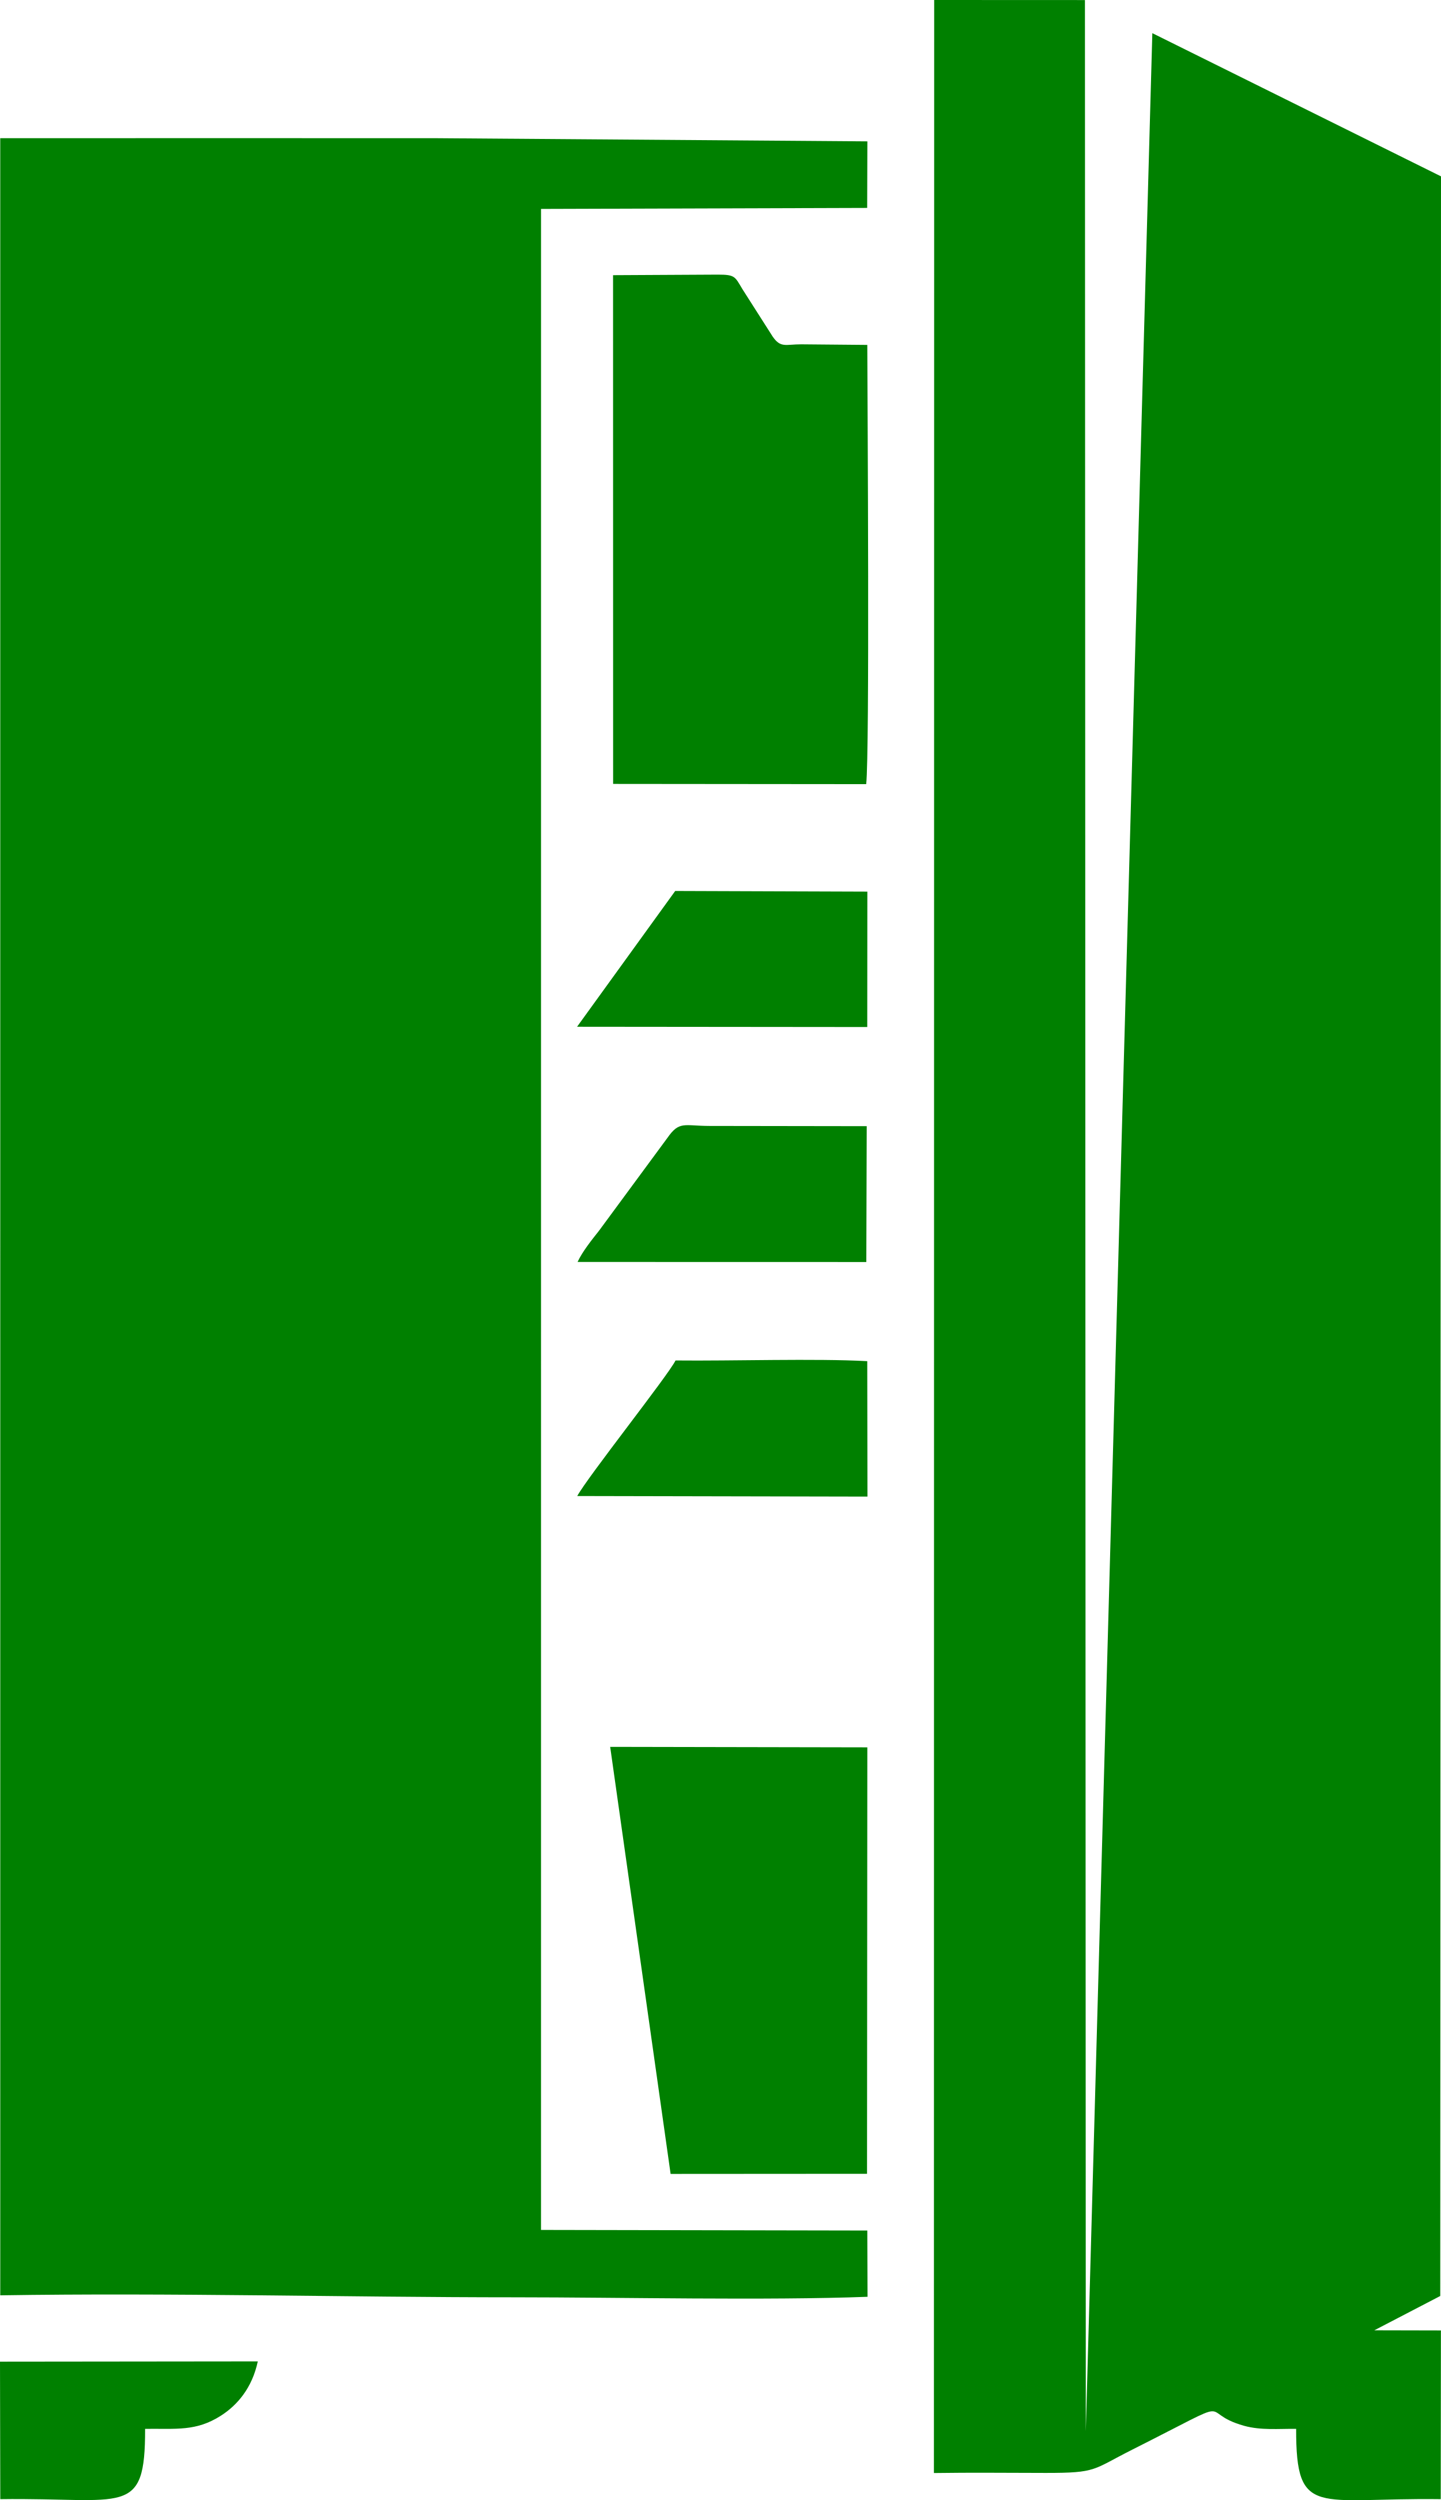 <?xml version="1.0" encoding="UTF-8"?>
<!DOCTYPE svg PUBLIC "-//W3C//DTD SVG 1.1//EN" "http://www.w3.org/Graphics/SVG/1.1/DTD/svg11.dtd">
<!-- Creator: CorelDRAW 2018 (64-Bit) -->
<svg xmlns="http://www.w3.org/2000/svg" xml:space="preserve" width="7.056mm" height="12.239mm" version="1.1" style="shape-rendering:geometricPrecision; text-rendering:geometricPrecision; image-rendering:optimizeQuality; fill-rule:evenodd; clip-rule:evenodd"
viewBox="0 0 705.6 1223.9"
 xmlns:xlink="http://www.w3.org/1999/xlink">
 <defs>
  <style type="text/css">
   <![CDATA[
    .fil0 {fill:green}
   ]]>
  </style>
 </defs>
 <g id="Layer_x0020_1">
  <path class="fil0" d="M0.13 1123.6c84.29,-1.31 168.73,0.97 252.05,0.97 51.8,0 123.22,1.59 172.62,-0.25l-0.12 -32.44 -159.77 -0.29 0.01 -989.32 159.7 -0.49 0.1 -32.58 -210.64 -1.55c-71.32,0 -142.64,-0.07 -213.96,0l0.01 1055.95zm0.01 99.78c60.96,-0.82 71,9.22 70.91,-34.42 15.33,-0.17 24.85,1.32 36.96,-6.34 8.49,-5.37 15.55,-14.04 18.22,-26.68l-126.23 0.13 0.14 67.31zm282.68 -605.63l141.38 0.03 0.2 -66.5 -76.98 -0.11c-12.57,-0.02 -14.75,-2.59 -20.65,5.89l-33.46 45.41c-3.84,4.83 -8.23,10.38 -10.49,15.28zm-0.26 -115.13l142.1 0.13 0.05 -66.28 -94.09 -0.32 -48.06 66.47zm0.09 229.71l142.11 0.28 -0.1 -66.3c-25.49,-1.38 -65.82,-0.04 -93.87,-0.34 -3.69,7.39 -42.93,56.85 -48.14,66.36zm45.72 331.84l96.18 -0.06 0.15 -208.76 -125.92 -0.23 29.59 209.05zm-28.15 -680.43l123.92 0.11c1.72,-15.23 0.65,-184.22 0.54,-215.01l-32.36 -0.29c-7.67,0 -10,1.9 -13.93,-3.73l-14.82 -23.23c-3.74,-6.19 -3.52,-7.16 -12.07,-7.16l-51.31 0.27 0.03 249.04zm157.08 826.85c18.63,-0.28 36.78,-0.06 54.76,-0.05 25.23,0.01 22.7,-1.5 42.43,-11.43 54.82,-27.59 30.31,-18.46 54.7,-11.64 8.2,2.29 16.96,1.4 25.48,1.49 -0.08,44 10.2,33.6 70.8,34.42l0.09 -82.59 -32.61 -0.07 32.28 -16.79 0.37 -1037.6 -141.35 -70.1 -32.58 1173.92 -0.42 -1190.12 -73.82 -0.03 -0.13 1210.59z"/>
 </g>
</svg>
